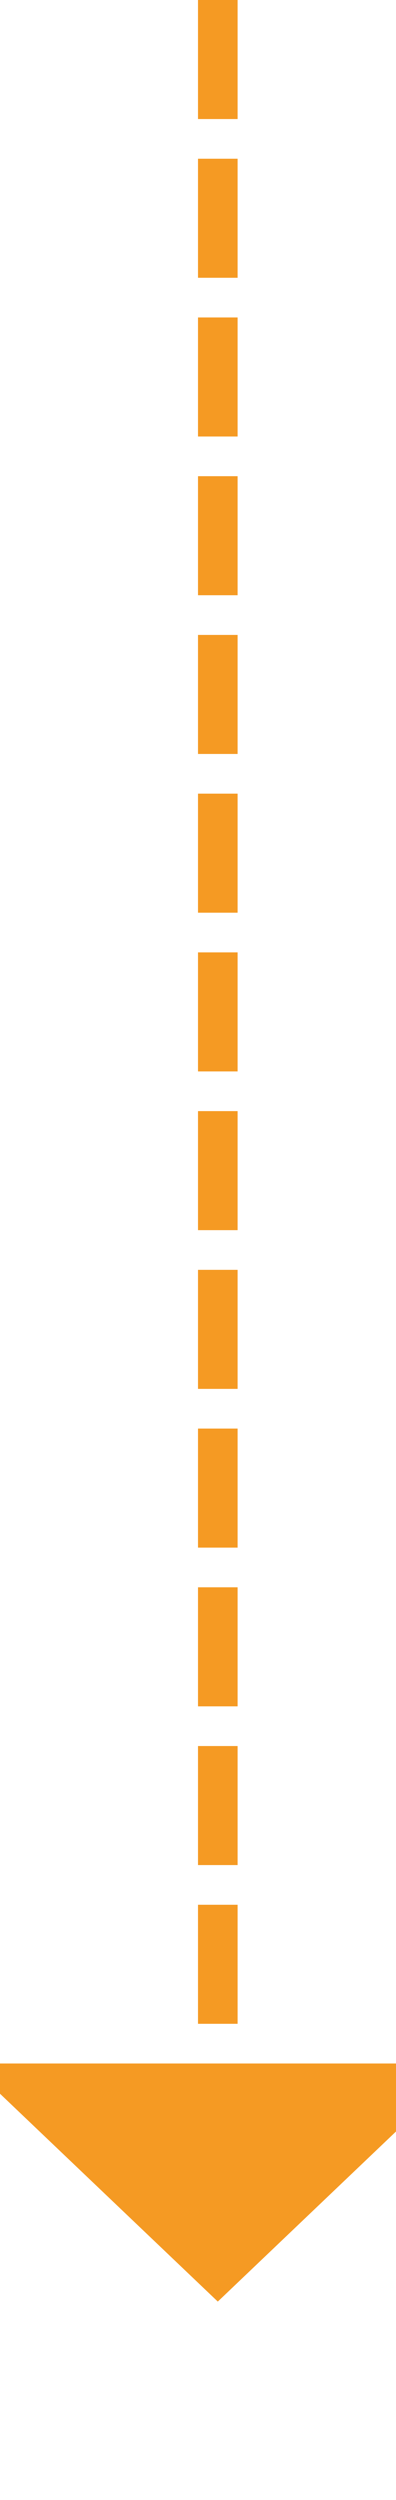 ﻿<?xml version="1.0" encoding="utf-8"?>
<svg version="1.1" xmlns:xlink="http://www.w3.org/1999/xlink" width="10px" height="63px" preserveAspectRatio="xMidYMin meet" viewBox="535 952  8 63" xmlns="http://www.w3.org/2000/svg">
  <path d="M 539.5 952  L 539.5 1005  " stroke-width="1" stroke-dasharray="3,1" stroke="#f59a23" fill="none" />
  <path d="M 533.2 1004  L 539.5 1010  L 545.8 1004  L 533.2 1004  Z " fill-rule="nonzero" fill="#f59a23" stroke="none" />
</svg>